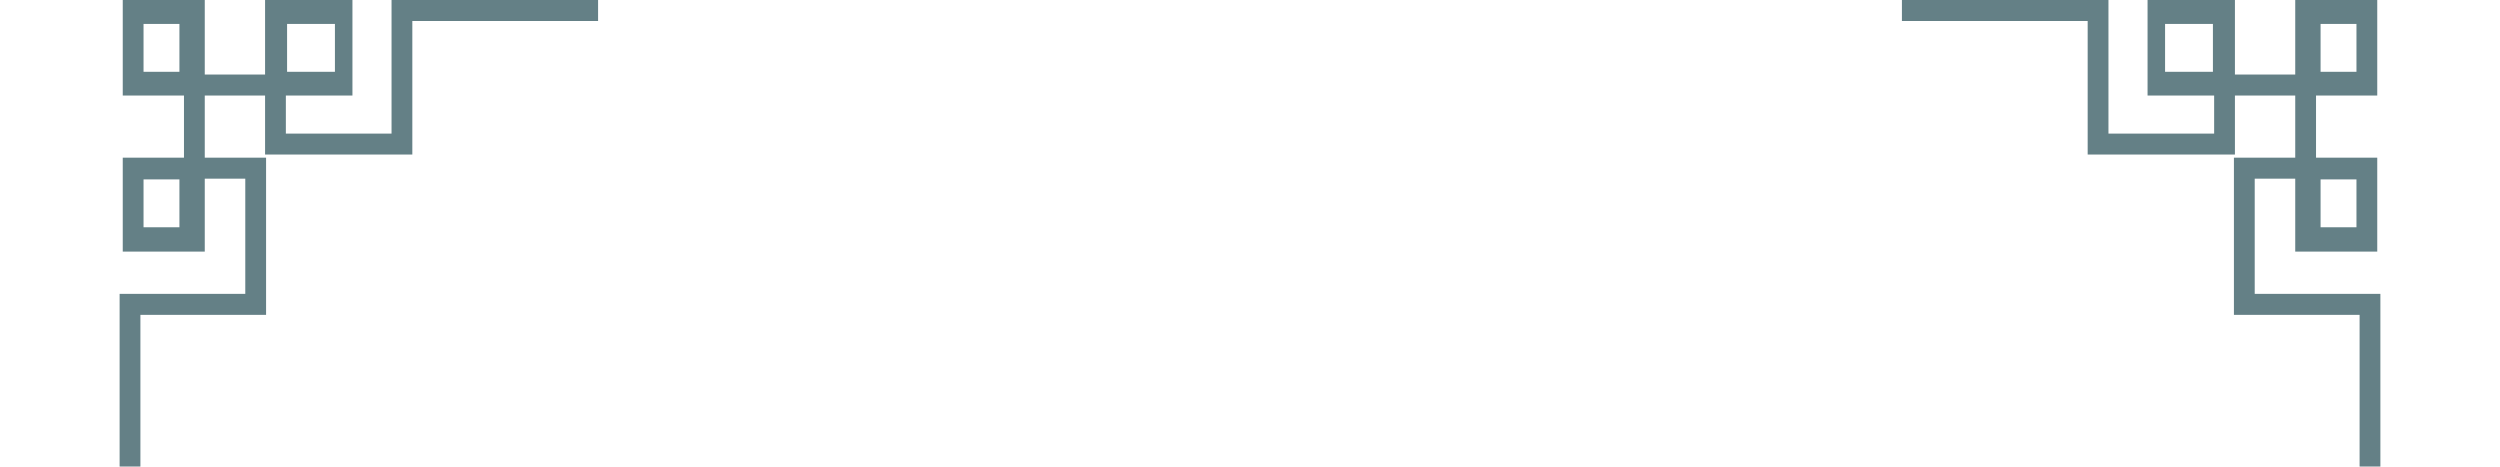 <?xml version="1.0" encoding="UTF-8"?>
<svg width="209px" height="39px" viewBox="0 0 209 39" version="1.1" xmlns="http://www.w3.org/2000/svg" xmlns:xlink="http://www.w3.org/1999/xlink">
    <title>mune-top-bg</title>
    <g id="控件" stroke="none" stroke-width="1" fill="none" fill-rule="evenodd">
        <g id="mune-top-bg" transform="translate(10, 0)" fill="#648086">
            <path d="M7.118,0 L7.118,6.23 L12.16,6.23 L12.16,0 L19.464,0 L19.464,7.984 L13.898,7.984 L13.898,11.168 L22.733,11.168 L22.733,0 L40,0 L40,1.754 L24.471,1.754 L24.471,12.921 L12.16,12.921 L12.16,7.984 L7.118,7.984 L7.118,13.182 L12.244,13.182 L12.244,26.323 L1.738,26.323 L1.738,39 L0,39 L0,24.57 L10.506,24.57 L10.506,14.936 L7.118,14.936 L7.118,21.033 L0.262,21.033 L0.262,13.182 L5.38,13.182 L5.38,7.984 L0.262,7.984 L0.262,0 L7.118,0 Z M166.267,0 L166.267,11.168 L175.102,11.168 L175.102,7.984 L169.536,7.984 L169.536,0 L176.84,0 L176.84,6.23 L181.882,6.23 L181.882,0 L188.738,0 L188.738,7.984 L183.62,7.984 L183.62,13.182 L188.738,13.182 L188.738,21.033 L181.882,21.033 L181.882,14.936 L178.494,14.936 L178.494,24.57 L189,24.57 L189,39 L187.262,39 L187.262,26.323 L176.756,26.323 L176.756,13.182 L181.882,13.182 L181.882,7.984 L176.84,7.984 L176.84,12.921 L164.529,12.921 L164.529,1.754 L149,1.754 L149,0 L166.267,0 Z M5,15 L2,15 L2,19 L5,19 L5,15 Z M187,15 L184,15 L184,19 L187,19 L187,15 Z M18,2 L14,2 L14,6 L18,6 L18,2 Z M5,2 L2,2 L2,6 L5,6 L5,2 Z M175,2 L171,2 L171,6 L175,6 L175,2 Z M187,2 L184,2 L184,6 L187,6 L187,2 Z" id="形状结合"></path>
        </g>
    </g>
</svg>